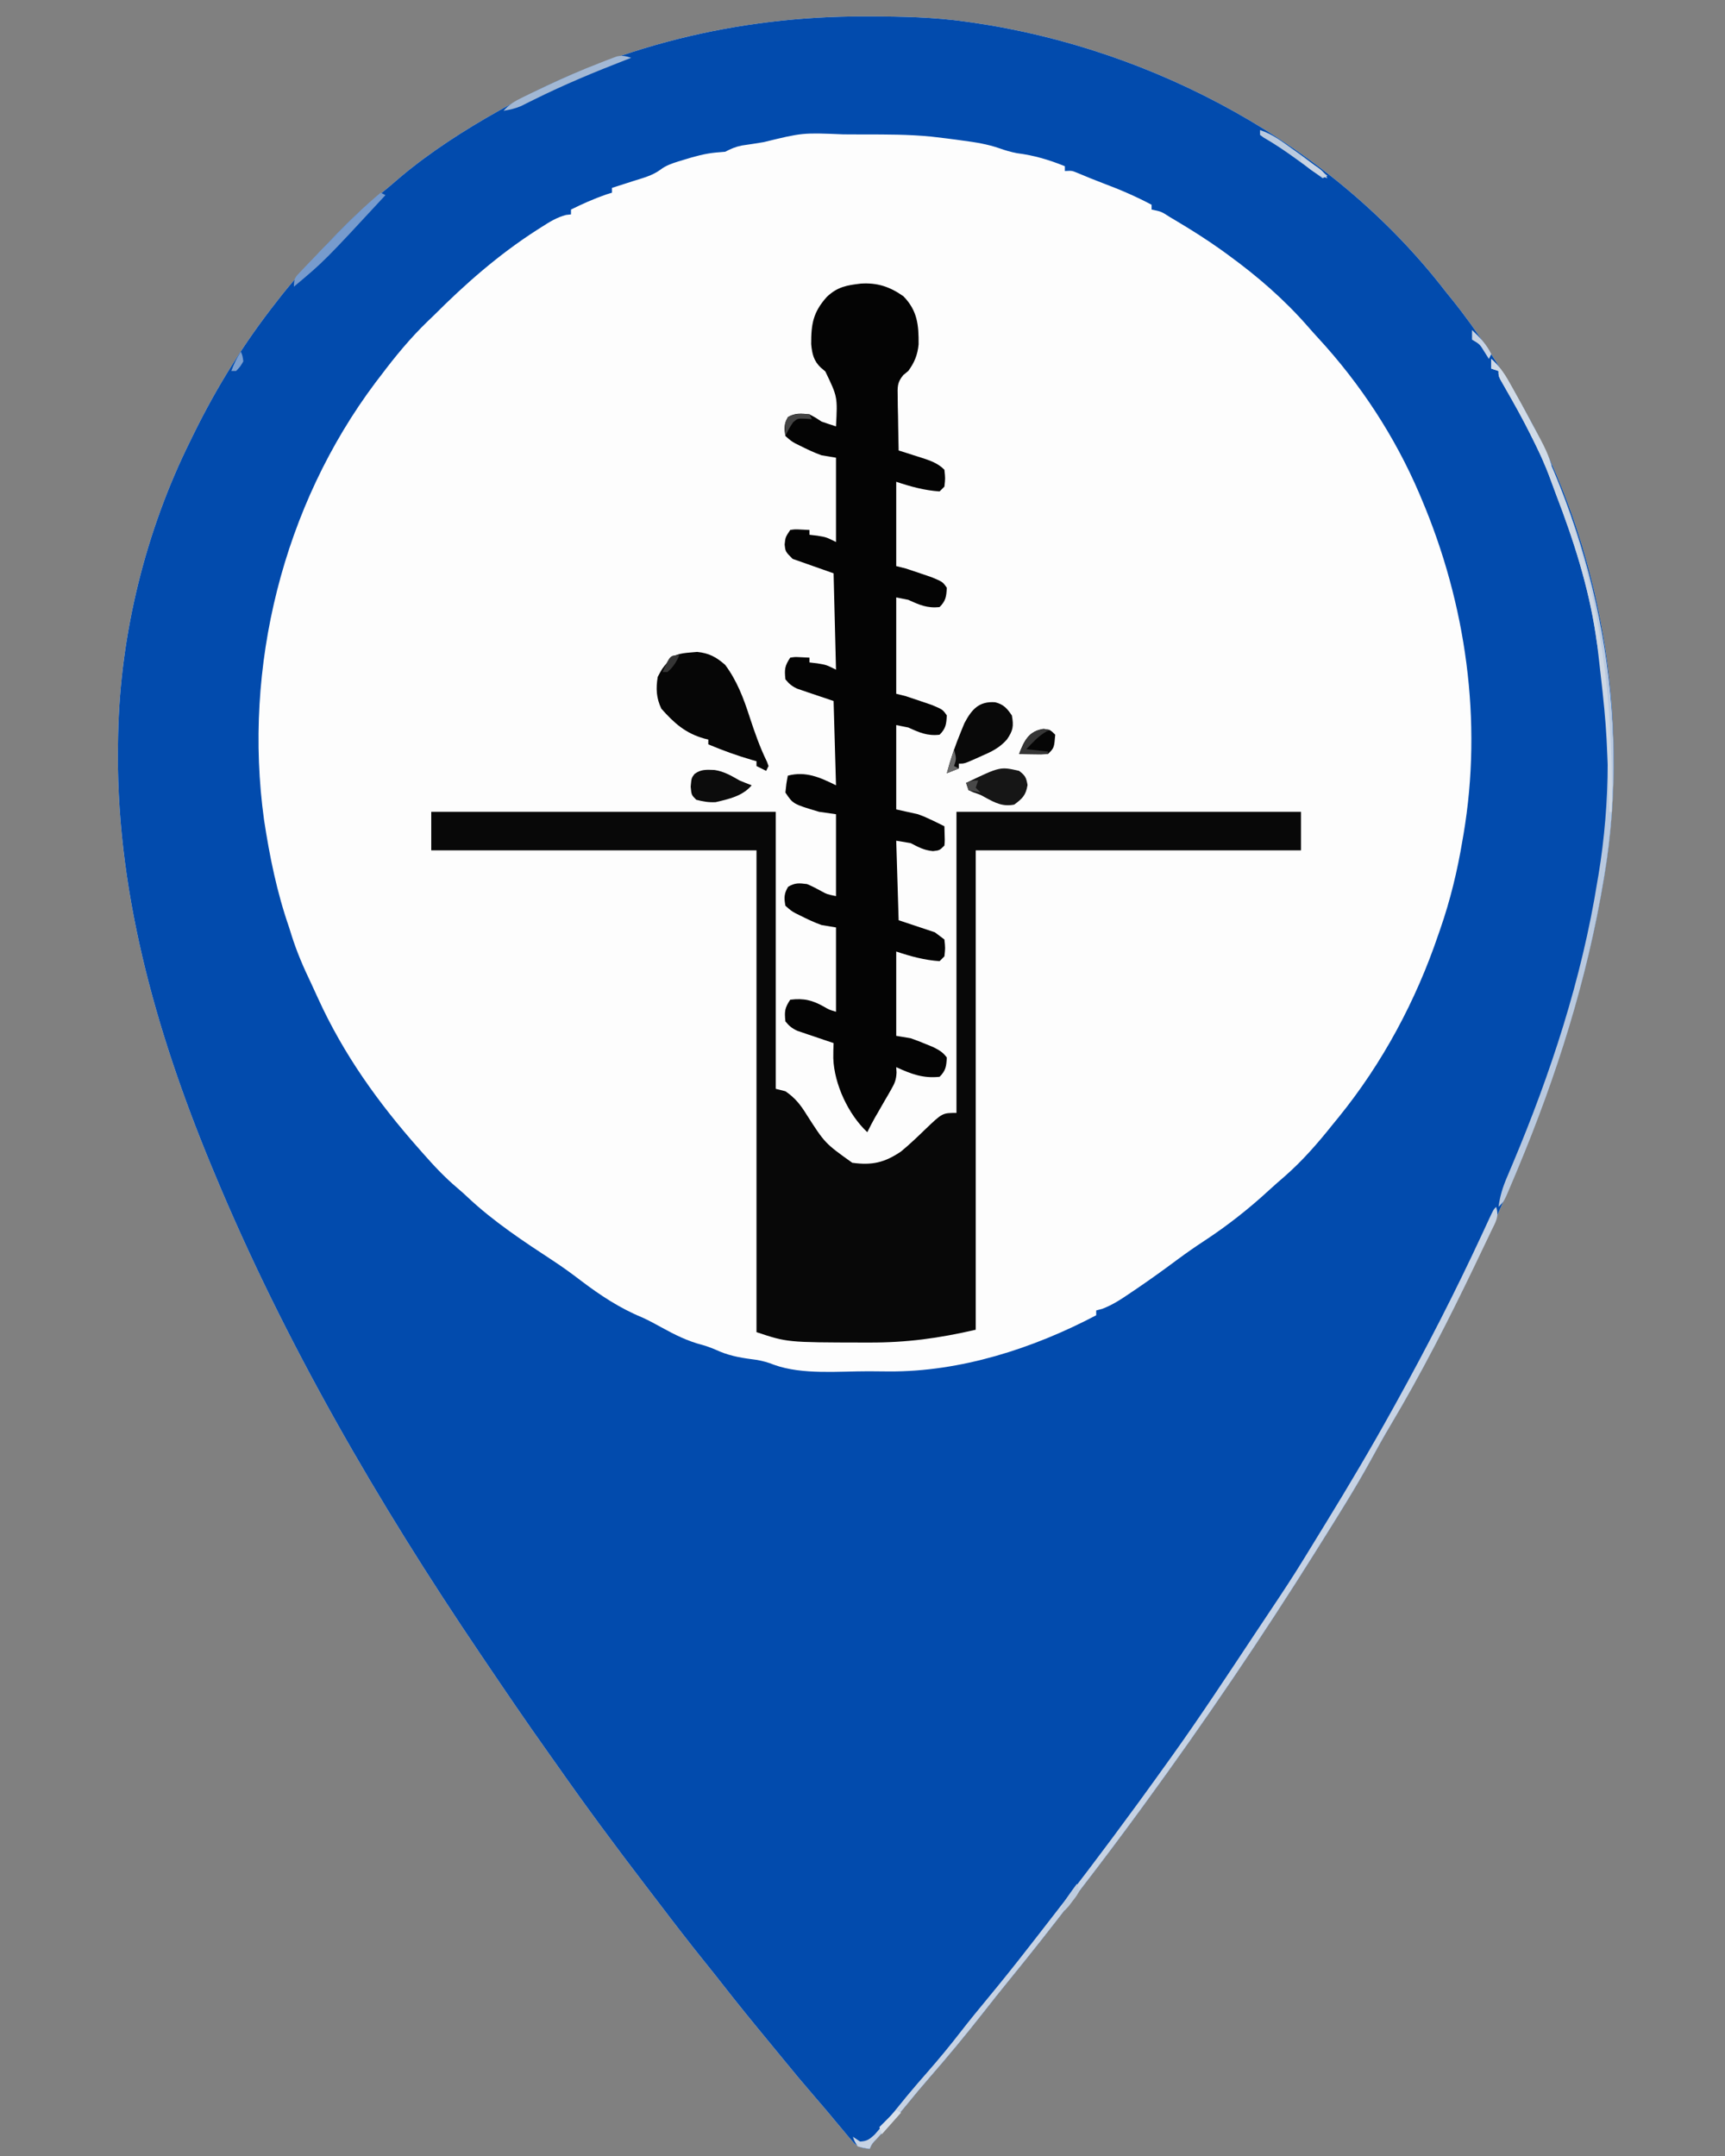 <?xml version="1.0" encoding="UTF-8"?>
<svg version="1.1" xmlns="http://www.w3.org/2000/svg" width="716" height="895">
<rect width="100%" height="100%" fill="#808080" stroke="none"/>
<path d="M0 0 C0.884 0.001 1.769 0.001 2.68 0.002 C16.042 0.027 29.251 0.295 42.5 2.188 C43.831 2.373 43.831 2.373 45.188 2.562 C120.576 13.454 194.618 53.337 241.5 114.188 C242.374 115.274 243.251 116.358 244.129 117.441 C254.949 130.853 264.009 145.212 272.5 160.188 C272.875 160.838 273.25 161.489 273.636 162.16 C306.182 219.037 318.225 291.567 307.5 356.188 C307.393 356.837 307.286 357.486 307.176 358.155 C297.98 413.54 278.361 465.572 254.5 516.188 C254.027 517.194 253.555 518.201 253.068 519.239 C242.561 541.574 231.333 563.383 218.762 584.629 C215.95 589.389 213.266 594.206 210.625 599.062 C204.06 611.052 196.742 622.6 189.5 634.188 C188.651 635.545 188.651 635.545 187.786 636.931 C165.288 672.858 141.489 707.946 116.5 742.188 C115.933 742.965 115.366 743.742 114.781 744.543 C106.977 755.221 99.047 765.794 90.976 776.271 C89.598 778.06 88.224 779.852 86.852 781.645 C78.178 792.967 69.364 804.165 60.345 815.215 C56.766 819.607 53.239 824.036 49.75 828.5 C42.505 837.755 35.03 846.775 27.304 855.632 C24.07 859.347 20.907 863.104 17.812 866.938 C13.883 871.8 9.724 876.396 5.469 880.973 C3.473 883.024 3.473 883.024 2.5 885.188 C-0.128 885.086 -1.937 884.682 -3.938 882.924 C-5.539 881.159 -7.058 879.348 -8.562 877.5 C-9.715 876.126 -10.867 874.753 -12.02 873.379 C-12.599 872.679 -13.179 871.979 -13.776 871.258 C-15.899 868.708 -18.066 866.197 -20.238 863.687 C-24.923 858.268 -29.516 852.781 -34.031 847.219 C-35.938 844.877 -37.855 842.545 -39.781 840.219 C-46.223 832.436 -52.583 824.604 -58.797 816.637 C-61.129 813.65 -63.497 810.692 -65.874 807.74 C-72.29 799.769 -78.532 791.674 -84.721 783.525 C-86.605 781.05 -88.495 778.579 -90.387 776.109 C-102.933 759.715 -115.211 743.155 -127.054 726.245 C-128.468 724.234 -129.89 722.229 -131.316 720.227 C-140.242 707.682 -148.881 694.945 -157.5 682.188 C-157.998 681.453 -158.495 680.718 -159.008 679.96 C-201.51 617.152 -240.379 550.308 -269.5 480.188 C-269.984 479.027 -270.467 477.867 -270.966 476.671 C-294.116 420.655 -310.852 361.221 -309.5 300.188 C-309.487 299.468 -309.475 298.748 -309.462 298.006 C-308.582 256.224 -298.085 213.627 -279.5 176.188 C-279.027 175.22 -278.554 174.253 -278.067 173.257 C-268.415 153.625 -257.051 135.371 -243.5 118.188 C-242.822 117.317 -242.144 116.447 -241.445 115.551 C-234.911 107.353 -227.751 99.748 -220.5 92.188 C-219.964 91.628 -219.428 91.069 -218.876 90.493 C-212.984 84.38 -206.914 78.664 -200.25 73.383 C-197.435 71.136 -194.725 68.792 -192 66.438 C-179.529 56.037 -165.649 47.132 -151.5 39.188 C-150.757 38.768 -150.013 38.348 -149.247 37.916 C-103.539 12.388 -52.192 -0.066 0 0 Z " fill="#FDFDFD" transform="translate(358.5,6.812)"/>
<path d="M0 0 C0.884 0.001 1.769 0.001 2.68 0.002 C16.042 0.027 29.251 0.295 42.5 2.188 C43.831 2.373 43.831 2.373 45.188 2.562 C120.576 13.454 194.618 53.337 241.5 114.188 C242.374 115.274 243.251 116.358 244.129 117.441 C254.949 130.853 264.009 145.212 272.5 160.188 C272.875 160.838 273.25 161.489 273.636 162.16 C306.182 219.037 318.225 291.567 307.5 356.188 C307.393 356.837 307.286 357.486 307.176 358.155 C297.98 413.54 278.361 465.572 254.5 516.188 C254.027 517.194 253.555 518.201 253.068 519.239 C242.561 541.574 231.333 563.383 218.762 584.629 C215.95 589.389 213.266 594.206 210.625 599.062 C204.06 611.052 196.742 622.6 189.5 634.188 C188.651 635.545 188.651 635.545 187.786 636.931 C165.288 672.858 141.489 707.946 116.5 742.188 C115.933 742.965 115.366 743.742 114.781 744.543 C106.977 755.221 99.047 765.794 90.976 776.271 C89.598 778.06 88.224 779.852 86.852 781.645 C78.178 792.967 69.364 804.165 60.345 815.215 C56.766 819.607 53.239 824.036 49.75 828.5 C42.505 837.755 35.03 846.775 27.304 855.632 C24.07 859.347 20.907 863.104 17.812 866.938 C13.883 871.8 9.724 876.396 5.469 880.973 C3.473 883.024 3.473 883.024 2.5 885.188 C-0.128 885.086 -1.937 884.682 -3.938 882.924 C-5.539 881.159 -7.058 879.348 -8.562 877.5 C-9.715 876.126 -10.867 874.753 -12.02 873.379 C-12.599 872.679 -13.179 871.979 -13.776 871.258 C-15.899 868.708 -18.066 866.197 -20.238 863.687 C-24.923 858.268 -29.516 852.781 -34.031 847.219 C-35.938 844.877 -37.855 842.545 -39.781 840.219 C-46.223 832.436 -52.583 824.604 -58.797 816.637 C-61.129 813.65 -63.497 810.692 -65.874 807.74 C-72.29 799.769 -78.532 791.674 -84.721 783.525 C-86.605 781.05 -88.495 778.579 -90.387 776.109 C-102.933 759.715 -115.211 743.155 -127.054 726.245 C-128.468 724.234 -129.89 722.229 -131.316 720.227 C-140.242 707.682 -148.881 694.945 -157.5 682.188 C-157.998 681.453 -158.495 680.718 -159.008 679.96 C-201.51 617.152 -240.379 550.308 -269.5 480.188 C-269.984 479.027 -270.467 477.867 -270.966 476.671 C-294.116 420.655 -310.852 361.221 -309.5 300.188 C-309.487 299.468 -309.475 298.748 -309.462 298.006 C-308.582 256.224 -298.085 213.627 -279.5 176.188 C-279.027 175.22 -278.554 174.253 -278.067 173.257 C-268.415 153.625 -257.051 135.371 -243.5 118.188 C-242.822 117.317 -242.144 116.447 -241.445 115.551 C-234.911 107.353 -227.751 99.748 -220.5 92.188 C-219.964 91.628 -219.428 91.069 -218.876 90.493 C-212.984 84.38 -206.914 78.664 -200.25 73.383 C-197.435 71.136 -194.725 68.792 -192 66.438 C-179.529 56.037 -165.649 47.132 -151.5 39.188 C-150.757 38.768 -150.013 38.348 -149.247 37.916 C-103.539 12.388 -52.192 -0.066 0 0 Z M-41.5 52.188 C-44.511 52.71 -47.531 53.148 -50.555 53.59 C-53.258 54.138 -55.08 54.942 -57.5 56.188 C-58.737 56.291 -59.975 56.394 -61.25 56.5 C-65.968 56.933 -70.304 58.171 -74.812 59.562 C-75.506 59.772 -76.2 59.981 -76.915 60.197 C-79.677 61.075 -82.09 61.872 -84.402 63.652 C-87.803 66.141 -91.762 67.113 -95.75 68.375 C-96.59 68.648 -97.431 68.92 -98.297 69.201 C-100.362 69.87 -102.431 70.53 -104.5 71.188 C-104.5 71.847 -104.5 72.507 -104.5 73.188 C-105.707 73.559 -105.707 73.559 -106.938 73.938 C-111.934 75.691 -116.764 77.819 -121.5 80.188 C-121.5 80.847 -121.5 81.507 -121.5 82.188 C-122.174 82.264 -122.848 82.34 -123.543 82.418 C-127.414 83.425 -130.48 85.364 -133.812 87.5 C-134.511 87.944 -135.21 88.389 -135.929 88.847 C-151.677 99.012 -165.283 110.949 -178.5 124.188 C-179.328 124.98 -180.155 125.773 -181.008 126.59 C-188.251 133.606 -194.447 141.135 -200.5 149.188 C-201.21 150.114 -201.921 151.041 -202.652 151.996 C-241.081 203.209 -257.659 270.19 -248.911 333.481 C-246.593 348.742 -243.57 363.599 -238.5 378.188 C-238.173 379.236 -237.845 380.284 -237.508 381.363 C-235.336 388.284 -232.547 394.753 -229.402 401.284 C-228.409 403.379 -227.454 405.489 -226.5 407.602 C-215.858 430.973 -201.473 451.024 -184.5 470.188 C-183.823 470.959 -183.823 470.959 -183.132 471.747 C-178.525 476.991 -173.877 481.983 -168.523 486.469 C-167.121 487.66 -165.752 488.893 -164.414 490.156 C-153.618 500.326 -141.141 508.542 -128.767 516.656 C-124.853 519.236 -121.097 521.958 -117.375 524.812 C-109.468 530.825 -101.216 536.276 -92.004 540.059 C-89.263 541.294 -86.668 542.71 -84.037 544.161 C-78.39 547.275 -73.101 549.94 -66.812 551.543 C-64.314 552.239 -62.06 553.205 -59.688 554.25 C-54.73 556.308 -49.878 556.997 -44.578 557.688 C-41.882 558.126 -39.71 558.749 -37.188 559.75 C-25.407 563.992 -10.246 562.402 2.145 562.428 C4.931 562.437 7.716 562.469 10.502 562.5 C40.202 562.674 70.281 552.987 96.5 539.188 C96.5 538.528 96.5 537.867 96.5 537.188 C97.316 536.97 98.132 536.752 98.973 536.527 C103.425 534.836 107.021 532.428 110.938 529.75 C111.726 529.218 112.514 528.686 113.327 528.138 C119.06 524.241 124.672 520.195 130.232 516.055 C133.957 513.289 137.738 510.664 141.625 508.125 C151.087 501.893 159.889 494.954 168.227 487.277 C170.346 485.329 172.505 483.44 174.688 481.562 C182.122 475.05 188.339 467.913 194.5 460.188 C195.377 459.113 196.255 458.039 197.133 456.965 C215.389 434.457 229.206 408.613 238.5 381.188 C238.778 380.389 239.056 379.591 239.342 378.769 C243.498 366.764 246.415 354.714 248.5 342.188 C248.651 341.322 248.802 340.456 248.958 339.564 C256.918 292.539 250.055 243.912 231.5 200.188 C231.039 199.093 231.039 199.093 230.569 197.977 C220.431 174.306 206.095 152.448 188.664 133.539 C187.22 131.97 185.798 130.381 184.398 128.773 C174.602 117.552 163.522 107.941 151.5 99.188 C150.474 98.439 149.448 97.69 148.391 96.918 C142.198 92.52 135.844 88.497 129.312 84.625 C128.569 84.183 127.826 83.741 127.06 83.285 C123.516 80.999 123.516 80.999 119.5 80.188 C119.5 79.528 119.5 78.868 119.5 78.188 C113.057 74.769 106.527 71.942 99.695 69.391 C95.934 67.975 92.228 66.444 88.523 64.887 C86.384 64.024 86.384 64.024 83.5 64.188 C83.5 63.528 83.5 62.867 83.5 62.188 C76.914 59.517 70.678 57.667 63.617 56.777 C60.993 56.281 58.778 55.62 56.277 54.73 C51.309 53.018 46.386 52.239 41.188 51.562 C40.327 51.441 39.467 51.32 38.58 51.195 C35.89 50.828 33.198 50.498 30.5 50.188 C29.645 50.088 28.789 49.989 27.908 49.886 C18.64 48.964 9.352 49.001 0.047 49.002 C-2.796 49 -5.639 48.982 -8.482 48.963 C-25.399 48.253 -25.399 48.253 -41.5 52.188 Z " fill="#024BAD" transform="translate(358.5,6.812)"/>
<path d="M0 0 C47.19 0 94.38 0 143 0 C143 37.95 143 75.9 143 115 C144.32 115.33 145.64 115.66 147 116 C150.966 118.698 153.245 121.568 155.75 125.625 C163.409 137.595 163.409 137.595 174.75 145.688 C182.909 146.821 188.149 145.653 195 141 C198.495 138.112 201.767 134.995 205.02 131.84 C212.16 125 212.16 125 218 125 C218 83.75 218 42.5 218 0 C265.19 0 312.38 0 361 0 C361 5.28 361 10.56 361 16 C316.45 16 271.9 16 226 16 C226 81.67 226 147.34 226 215 C210.569 218.561 197.307 220.372 181.688 220.312 C180.806 220.312 179.925 220.312 179.018 220.311 C147.772 220.257 147.772 220.257 135 216 C135 150 135 84 135 16 C90.45 16 45.9 16 0 16 C0 10.72 0 5.44 0 0 Z " fill="#080808" transform="translate(179,337)"/>
<path d="M0 0 C6.807 -0.426 12.063 1.34 17.621 5.281 C23.445 11.265 23.975 17.235 23.906 25.234 C23.503 29.545 22.179 32.808 19.621 36.281 C18.943 36.838 18.265 37.394 17.566 37.968 C14.941 41.09 15.16 42.978 15.23 47.016 C15.243 48.311 15.256 49.607 15.27 50.941 C15.303 52.305 15.337 53.668 15.371 55.031 C15.391 56.41 15.409 57.789 15.426 59.168 C15.473 62.54 15.539 65.91 15.621 69.281 C16.657 69.607 17.694 69.934 18.762 70.27 C20.132 70.711 21.501 71.152 22.871 71.594 C23.553 71.807 24.235 72.02 24.938 72.24 C28.616 73.437 31.866 74.498 34.621 77.281 C34.996 80.844 34.996 80.844 34.621 84.281 C33.961 84.941 33.301 85.601 32.621 86.281 C26.313 85.854 20.614 84.279 14.621 82.281 C14.621 93.831 14.621 105.381 14.621 117.281 C15.941 117.611 17.261 117.941 18.621 118.281 C20.984 119.048 23.337 119.842 25.684 120.656 C26.912 121.076 28.141 121.497 29.406 121.93 C33.929 123.831 33.929 123.831 35.621 126.281 C35.398 129.929 35.237 131.665 32.621 134.281 C27.541 134.872 24.199 133.362 19.621 131.281 C17.971 130.951 16.321 130.621 14.621 130.281 C14.621 143.481 14.621 156.681 14.621 170.281 C15.941 170.611 17.261 170.941 18.621 171.281 C20.984 172.048 23.337 172.842 25.684 173.656 C27.526 174.287 27.526 174.287 29.406 174.93 C33.929 176.831 33.929 176.831 35.621 179.281 C35.398 182.929 35.237 184.665 32.621 187.281 C27.541 187.872 24.199 186.362 19.621 184.281 C17.971 183.951 16.321 183.621 14.621 183.281 C14.621 194.831 14.621 206.381 14.621 218.281 C17.591 218.941 20.561 219.601 23.621 220.281 C26.398 221.316 26.398 221.316 28.559 222.344 C29.289 222.685 30.02 223.027 30.773 223.379 C32.059 224.007 33.341 224.641 34.621 225.281 C34.816 231.336 34.816 231.336 34.621 233.281 C32.621 235.281 32.621 235.281 29.871 235.594 C26.158 235.237 23.908 233.993 20.621 232.281 C18.641 231.951 16.661 231.621 14.621 231.281 C14.951 242.171 15.281 253.061 15.621 264.281 C20.571 265.931 25.521 267.581 30.621 269.281 C32.601 270.766 32.601 270.766 34.621 272.281 C34.996 275.844 34.996 275.844 34.621 279.281 C33.961 279.941 33.301 280.601 32.621 281.281 C26.313 280.854 20.614 279.279 14.621 277.281 C14.621 288.831 14.621 300.381 14.621 312.281 C16.601 312.611 18.581 312.941 20.621 313.281 C22.706 314.01 24.77 314.804 26.809 315.656 C28.346 316.287 28.346 316.287 29.914 316.93 C32.406 318.174 33.978 319.05 35.621 321.281 C35.398 324.929 35.237 326.665 32.621 329.281 C25.765 330.016 20.813 328.123 14.621 325.281 C14.665 326.018 14.708 326.754 14.753 327.513 C14.609 330.531 14.002 331.976 12.504 334.566 C12.062 335.344 11.62 336.122 11.164 336.924 C10.696 337.722 10.228 338.521 9.746 339.344 C8.832 340.939 7.917 342.534 7.004 344.129 C6.595 344.83 6.187 345.532 5.766 346.254 C4.648 348.233 3.62 350.239 2.621 352.281 C-5.274 344.927 -11.123 332.326 -11.504 321.594 C-11.508 319.489 -11.486 317.383 -11.379 315.281 C-13.167 314.684 -13.167 314.684 -14.992 314.074 C-16.559 313.54 -18.125 313.004 -19.691 312.469 C-20.477 312.208 -21.263 311.947 -22.072 311.678 C-22.83 311.417 -23.587 311.156 -24.367 310.887 C-25.064 310.651 -25.76 310.415 -26.478 310.173 C-28.643 309.157 -29.887 308.147 -31.379 306.281 C-31.804 302.203 -31.692 300.75 -29.379 297.281 C-23.641 296.589 -20.135 297.482 -15.141 300.309 C-13.236 301.43 -13.236 301.43 -10.379 302.281 C-10.379 290.731 -10.379 279.181 -10.379 267.281 C-12.359 266.951 -14.339 266.621 -16.379 266.281 C-19.494 265.175 -22.425 263.761 -25.379 262.281 C-26.324 261.815 -26.324 261.815 -27.289 261.34 C-28.941 260.406 -28.941 260.406 -31.379 258.281 C-31.98 255.009 -31.974 253.273 -30.254 250.406 C-27.398 248.692 -25.682 248.845 -22.379 249.281 C-20.278 250.18 -18.302 251.192 -16.309 252.309 C-14.115 253.503 -14.115 253.503 -10.379 254.281 C-10.379 243.061 -10.379 231.841 -10.379 220.281 C-12.689 219.951 -14.999 219.621 -17.379 219.281 C-28.195 216.057 -28.195 216.057 -31.379 211.281 C-31.004 207.594 -31.004 207.594 -30.379 204.281 C-23.027 202.321 -17.014 204.964 -10.379 208.281 C-10.709 196.731 -11.039 185.181 -11.379 173.281 C-16.835 171.432 -16.835 171.432 -22.298 169.602 C-22.981 169.366 -23.664 169.13 -24.367 168.887 C-25.064 168.651 -25.76 168.415 -26.478 168.173 C-28.643 167.157 -29.887 166.147 -31.379 164.281 C-31.804 160.203 -31.692 158.75 -29.379 155.281 C-27.434 154.988 -27.434 154.988 -25.254 155.094 C-23.975 155.156 -22.696 155.218 -21.379 155.281 C-21.379 155.941 -21.379 156.601 -21.379 157.281 C-20.306 157.405 -19.234 157.529 -18.129 157.656 C-14.379 158.281 -14.379 158.281 -10.379 160.281 C-10.709 147.081 -11.039 133.881 -11.379 120.281 C-16.989 118.301 -22.599 116.321 -28.379 114.281 C-31.379 111.281 -31.379 111.281 -31.691 108.281 C-31.379 105.281 -31.379 105.281 -29.379 102.281 C-27.434 101.988 -27.434 101.988 -25.254 102.094 C-23.975 102.156 -22.696 102.218 -21.379 102.281 C-21.379 102.941 -21.379 103.601 -21.379 104.281 C-20.306 104.405 -19.234 104.529 -18.129 104.656 C-14.379 105.281 -14.379 105.281 -10.379 107.281 C-10.379 95.731 -10.379 84.181 -10.379 72.281 C-12.359 71.951 -14.339 71.621 -16.379 71.281 C-19.494 70.175 -22.425 68.761 -25.379 67.281 C-26.009 66.971 -26.64 66.66 -27.289 66.34 C-28.941 65.406 -28.941 65.406 -31.379 63.281 C-31.975 60.034 -31.949 58.288 -30.316 55.406 C-27.254 53.628 -24.848 53.922 -21.379 54.281 C-18.816 55.656 -18.816 55.656 -16.379 57.281 C-14.389 57.977 -12.389 58.647 -10.379 59.281 C-9.73 47.004 -9.73 47.004 -14.816 36.469 C-15.434 35.947 -16.051 35.425 -16.688 34.887 C-19.658 32.067 -20.294 29.162 -20.68 25.16 C-20.709 16.726 -19.882 11.897 -14.191 5.531 C-9.747 1.319 -5.893 0.697 0 0 Z " fill="#040404" transform="translate(357.379,117.719)"/>
<path d="M0 0 C4.974 0.515 7.889 2.108 11.625 5.375 C16.511 11.943 19.262 19.212 21.75 26.938 C23.857 33.347 26.007 39.548 28.984 45.613 C29.195 46.194 29.407 46.776 29.625 47.375 C29.13 48.365 29.13 48.365 28.625 49.375 C27.305 48.715 25.985 48.055 24.625 47.375 C24.625 46.715 24.625 46.055 24.625 45.375 C24.019 45.205 23.413 45.035 22.789 44.859 C16.566 43.059 10.599 40.879 4.625 38.375 C4.625 37.715 4.625 37.055 4.625 36.375 C4.068 36.24 3.511 36.104 2.938 35.965 C-4.909 33.751 -9.539 29.566 -14.875 23.562 C-16.977 19.097 -17.172 15.227 -16.375 10.375 C-14.562 6.938 -14.562 6.938 -12.375 4.375 C-11.694 3.478 -11.694 3.478 -11 2.562 C-7.783 0.212 -3.848 0.428 0 0 Z " fill="#060606" transform="translate(289.375,270.625)"/>
<path d="M0 0 C1.365 4.096 -0.242 6.327 -2.023 10.008 C-2.356 10.713 -2.688 11.418 -3.031 12.145 C-4.135 14.477 -5.254 16.801 -6.375 19.125 C-7.152 20.751 -7.929 22.377 -8.706 24.003 C-19.599 46.708 -30.984 69.082 -43.879 90.723 C-46.656 95.383 -49.285 100.109 -51.875 104.875 C-58.439 116.865 -65.758 128.412 -73 140 C-73.849 141.358 -73.849 141.358 -74.714 142.743 C-97.212 178.671 -121.011 213.758 -146 248 C-146.567 248.777 -147.134 249.555 -147.719 250.355 C-155.523 261.034 -163.453 271.606 -171.524 282.083 C-172.902 283.873 -174.276 285.664 -175.648 287.457 C-184.322 298.779 -193.136 309.977 -202.155 321.027 C-205.734 325.42 -209.261 329.848 -212.75 334.312 C-219.995 343.568 -227.47 352.588 -235.196 361.444 C-238.43 365.159 -241.593 368.916 -244.688 372.75 C-248.617 377.613 -252.776 382.209 -257.031 386.785 C-259.027 388.837 -259.027 388.837 -260 391 C-262.375 390.75 -262.375 390.75 -265 390 C-266.312 387.938 -266.312 387.938 -267 386 C-266.01 386.66 -265.02 387.32 -264 388 C-261.125 387.848 -260.076 387.07 -257.957 385.102 C-257.249 384.284 -256.542 383.467 -255.812 382.625 C-254.623 381.258 -254.623 381.258 -253.41 379.863 C-250.401 376.288 -247.446 372.673 -244.508 369.039 C-241.612 365.529 -238.623 362.11 -235.625 358.688 C-230.991 353.384 -226.547 347.978 -222.235 342.411 C-218.578 337.699 -214.806 333.092 -211 328.5 C-205.374 321.701 -199.862 314.828 -194.447 307.86 C-192.891 305.86 -191.331 303.863 -189.77 301.867 C-175.905 284.116 -162.27 266.2 -149 248 C-148.458 247.257 -147.916 246.514 -147.357 245.748 C-143.546 240.517 -139.765 235.265 -136 230 C-135.502 229.306 -135.004 228.612 -134.491 227.896 C-122.769 211.515 -111.715 194.673 -100.578 177.892 C-98.123 174.192 -95.664 170.494 -93.192 166.804 C-88.662 160.041 -84.191 153.254 -79.938 146.312 C-79.406 145.449 -78.875 144.586 -78.328 143.697 C-76.549 140.8 -74.774 137.9 -73 135 C-72.33 133.909 -71.66 132.818 -70.969 131.694 C-61.316 115.977 -51.925 100.146 -43 84 C-42.507 83.112 -42.015 82.224 -41.507 81.31 C-28.879 58.522 -17.029 35.435 -6.065 11.806 C-5.734 11.093 -5.403 10.381 -5.062 9.646 C-4.437 8.301 -3.815 6.955 -3.195 5.608 C-1.11 1.11 -1.11 1.11 0 0 Z " fill="#C7D3E4" transform="translate(621,501)"/>
<path d="M0 0 C3.025 2.814 5.106 5.565 7.137 9.156 C7.709 10.168 8.282 11.18 8.872 12.223 C9.471 13.304 10.07 14.386 10.688 15.5 C11.31 16.623 11.933 17.746 12.575 18.902 C44.59 77.322 57.947 148.044 47 214 C46.893 214.649 46.786 215.299 46.676 215.968 C39.762 257.61 27.143 297.597 10.875 336.5 C10.593 337.176 10.311 337.852 10.02 338.548 C9.226 340.441 8.424 342.331 7.617 344.219 C7.159 345.291 6.702 346.362 6.23 347.467 C5 350 5 350 3 352 C3.587 347.558 4.724 343.864 6.484 339.75 C7.007 338.509 7.529 337.269 8.05 336.028 C8.326 335.374 8.603 334.72 8.888 334.047 C24.688 296.529 37.541 257.261 44 217 C44.162 216.055 44.325 215.109 44.492 214.135 C49.445 184.462 49.742 150.908 44.406 121.273 C44.017 119.094 43.689 116.914 43.379 114.723 C40.404 94.67 34.135 75.152 26.874 56.286 C26.115 54.302 25.387 52.306 24.664 50.309 C19.85 37.142 13.092 24.908 6.15 12.763 C5.739 12.039 5.329 11.316 4.906 10.57 C4.354 9.608 4.354 9.608 3.791 8.625 C3 7 3 7 3 5 C2.01 4.67 1.02 4.34 0 4 C0 2.68 0 1.36 0 0 Z " fill="#B9C9DF" transform="translate(619,149)"/>
<path d="M0 0 C3.506 0.869 4.95 2.561 6.938 5.48 C7.743 9.913 7.448 11.741 4.879 15.461 C1.857 18.915 -1.583 20.577 -5.75 22.355 C-6.764 22.816 -6.764 22.816 -7.799 23.285 C-12.724 25.48 -12.724 25.48 -15.062 25.48 C-15.062 26.14 -15.062 26.8 -15.062 27.48 C-16.712 28.14 -18.363 28.8 -20.062 29.48 C-18.505 23.553 -16.526 17.832 -14.188 12.168 C-13.716 11.017 -13.244 9.866 -12.758 8.68 C-9.667 2.848 -6.672 -0.468 0 0 Z " fill="#090909" transform="translate(413.062,291.52)"/>
<path d="M0 0 C3.025 2.814 5.106 5.565 7.137 9.156 C7.709 10.168 8.282 11.18 8.872 12.223 C9.471 13.304 10.07 14.386 10.688 15.5 C11.31 16.623 11.933 17.746 12.575 18.902 C41.465 71.62 50.97 128.527 50 188 C49.67 188 49.34 188 49 188 C48.955 186.762 48.91 185.525 48.864 184.25 C47.768 151.51 47.768 151.51 44 119 C43.794 117.57 43.59 116.141 43.387 114.711 C40.371 94.662 34.137 75.157 26.874 56.286 C26.115 54.302 25.387 52.306 24.664 50.309 C19.85 37.142 13.092 24.908 6.15 12.763 C5.739 12.039 5.329 11.316 4.906 10.57 C4.354 9.608 4.354 9.608 3.791 8.625 C3 7 3 7 3 5 C2.01 4.67 1.02 4.34 0 4 C0 2.68 0 1.36 0 0 Z " fill="#CDD7E4" transform="translate(619,149)"/>
<path d="M0 0 C2.516 1.948 2.941 2.663 3.5 5.875 C2.825 10.096 1.405 11.483 -2 14 C-6.801 14.96 -9.983 13.26 -14.102 11.012 C-16.122 9.877 -16.122 9.877 -18.938 8.938 C-19.618 8.628 -20.299 8.319 -21 8 C-21.33 7.01 -21.66 6.02 -22 5 C-7.878 -1.794 -7.878 -1.794 0 0 Z " fill="#161616" transform="translate(423,320)"/>
<path d="M0 0 C3.939 0.594 6.991 2.416 10.41 4.363 C12.067 5.054 13.729 5.733 15.41 6.363 C11.635 10.848 5.932 12.065 0.41 13.363 C-2.614 13.486 -4.616 13.134 -7.59 12.363 C-9.59 10.363 -9.59 10.363 -9.902 6.926 C-9.59 3.363 -9.59 3.363 -8.332 1.668 C-5.599 -0.379 -3.317 -0.102 0 0 Z " fill="#0C0C0C" transform="translate(296.59,319.637)"/>
<path d="M0 0 C0.66 0.33 1.32 0.66 2 1 C-23.441 28.491 -23.441 28.491 -36 39 C-36 35.353 -35.371 34.967 -32.922 32.41 C-32.261 31.714 -31.601 31.018 -30.92 30.3 C-29.846 29.193 -29.846 29.193 -28.75 28.062 C-28.024 27.303 -27.297 26.544 -26.549 25.762 C-24.376 23.499 -22.191 21.247 -20 19 C-19.404 18.387 -18.808 17.774 -18.193 17.143 C-12.357 11.166 -6.417 5.36 0 0 Z " fill="#779BCD" transform="translate(158,80)"/>
<path d="M0 0 C2.812 0.438 2.812 0.438 4.812 2.438 C4.358 7.892 4.358 7.892 1.812 10.438 C-1.008 10.633 -1.008 10.633 -4.312 10.562 C-5.408 10.544 -6.504 10.526 -7.633 10.508 C-8.476 10.485 -9.319 10.461 -10.188 10.438 C-8.212 5.095 -6.073 0.834 0 0 Z " fill="#060606" transform="translate(433.188,302.562)"/>
<path d="M0 0 C-0.637 0.245 -1.274 0.491 -1.93 0.743 C-15.094 5.842 -28.008 11.208 -40.649 17.507 C-41.543 17.949 -42.438 18.392 -43.359 18.848 C-44.527 19.436 -44.527 19.436 -45.718 20.035 C-48.135 21.057 -50.417 21.573 -53 22 C-50.62 19.32 -48.189 17.923 -44.977 16.363 C-43.965 15.872 -42.953 15.38 -41.911 14.874 C-40.284 14.101 -40.284 14.101 -38.625 13.312 C-37.516 12.784 -36.406 12.255 -35.263 11.71 C-27.996 8.295 -20.674 5.092 -13.188 2.188 C-12.318 1.844 -11.448 1.501 -10.551 1.148 C-9.341 0.694 -9.341 0.694 -8.105 0.23 C-7.406 -0.034 -6.706 -0.298 -5.985 -0.57 C-3.667 -1.072 -2.229 -0.738 0 0 Z " fill="#A2B8D5" transform="translate(262,24)"/>
<path d="M0 0 C3.086 2.858 5.156 5.667 7.207 9.332 C8.083 10.891 8.083 10.891 8.976 12.482 C9.582 13.581 10.188 14.68 10.812 15.812 C11.433 16.932 12.054 18.052 12.694 19.206 C22.687 37.378 22.687 37.378 25 44 C24.67 44.99 24.34 45.98 24 47 C23.333 45.667 22.667 44.333 22 43 C21.542 42.087 21.085 41.175 20.613 40.234 C19.456 37.915 18.308 35.593 17.168 33.266 C13.211 25.227 9.035 17.406 4.469 9.695 C3 7 3 7 3 5 C2.01 4.67 1.02 4.34 0 4 C0 2.68 0 1.36 0 0 Z " fill="#D0DAE7" transform="translate(619,149)"/>
<path d="M0 0 C5.113 1.65 9.122 4.712 13.438 7.812 C14.175 8.334 14.913 8.855 15.674 9.393 C19.941 12.431 24.023 15.591 28 19 C27.34 19.33 26.68 19.66 26 20 C25.497 19.632 24.993 19.265 24.475 18.886 C22.152 17.192 19.826 15.502 17.5 13.812 C16.313 12.945 16.313 12.945 15.102 12.061 C10.65 8.832 6.18 5.801 1.416 3.05 C0.949 2.703 0.481 2.357 0 2 C0 1.34 0 0.68 0 0 Z " fill="#BACADF" transform="translate(523,54)"/>
<path d="M0 0 C0.887 0.103 1.774 0.206 2.688 0.312 C1.883 0.622 1.883 0.622 1.062 0.938 C-2.314 2.892 -4.617 5.495 -7.312 8.312 C-4.343 8.643 -1.373 8.973 1.688 9.312 C1.688 9.643 1.688 9.973 1.688 10.312 C-2.272 10.312 -6.232 10.312 -10.312 10.312 C-8.101 4.784 -6.336 0.598 0 0 Z " fill="#363636" transform="translate(433.312,302.688)"/>
<path d="M0 0 C0.33 0.66 0.66 1.32 1 2 C-0.392 1.907 -0.392 1.907 -1.812 1.812 C-4.925 1.712 -4.925 1.712 -6.75 3.25 C-8.067 5.094 -9.074 6.933 -10 9 C-10.358 3.632 -10.358 3.632 -8.938 1.125 C-5.998 -0.582 -3.321 -0.188 0 0 Z " fill="#444444" transform="translate(336,172)"/>
<path d="M0 0 C3.263 3.086 6.022 5.935 8 10 C7.67 10.66 7.34 11.32 7 12 C6.402 11.051 5.804 10.102 5.188 9.125 C3.184 5.86 3.184 5.86 0 4 C0 2.68 0 1.36 0 0 Z " fill="#C7D3E4" transform="translate(611,137)"/>
<path d="M0 0 C1.463 0.93 2.92 1.869 4.375 2.812 C5.187 3.335 5.999 3.857 6.836 4.395 C9 6 9 6 11 9 C6.399 7.511 3.498 5.254 0 2 C0 1.34 0 0.68 0 0 Z " fill="#C9D4E3" transform="translate(540,65)"/>
<path d="M0 0 C0.33 0.99 0.66 1.98 1 3 C-0.145 5.043 -0.145 5.043 -1.812 7.188 C-2.627 8.261 -2.627 8.261 -3.457 9.355 C-3.966 9.898 -4.475 10.441 -5 11 C-5.66 11 -6.32 11 -7 11 C-5.221 6.956 -2.605 3.539 0 0 Z " fill="#BECCDF" transform="translate(447,782)"/>
<path d="M0 0 C0.66 0.33 1.32 0.66 2 1 C-0.64 3.97 -3.28 6.94 -6 10 C-6.33 9.01 -6.66 8.02 -7 7 C-4.69 4.69 -2.38 2.38 0 0 Z " fill="#D8E0EA" transform="translate(372,876)"/>
<path d="M0 0 C-1.285 2.867 -2.571 4.976 -5 7 C-5.66 7 -6.32 7 -7 7 C-3.862 0 -3.862 0 0 0 Z " fill="#353535" transform="translate(282,272)"/>
<path d="M0 0 C1 4 1 4 0 7 C0.66 7.33 1.32 7.66 2 8 C0.35 8.66 -1.3 9.32 -3 10 C-2.01 6.7 -1.02 3.4 0 0 Z " fill="#6B6B6B" transform="translate(396,311)"/>
<path d="M0 0 C0.688 1.75 0.688 1.75 1 4 C-0.312 6.25 -0.312 6.25 -2 8 C-2.66 8 -3.32 8 -4 8 C-2.875 5.028 -1.777 2.666 0 0 Z " fill="#7D9FCE" transform="translate(100,146)"/>
<path d="M0 0 C-0.33 0.99 -0.66 1.98 -1 3 C-0.34 3.66 0.32 4.32 1 5 C-0.65 4.67 -2.3 4.34 -4 4 C-4.33 3.01 -4.66 2.02 -5 1 C-2 0 -2 0 0 0 Z " fill="#494949" transform="translate(406,324)"/>
</svg>
